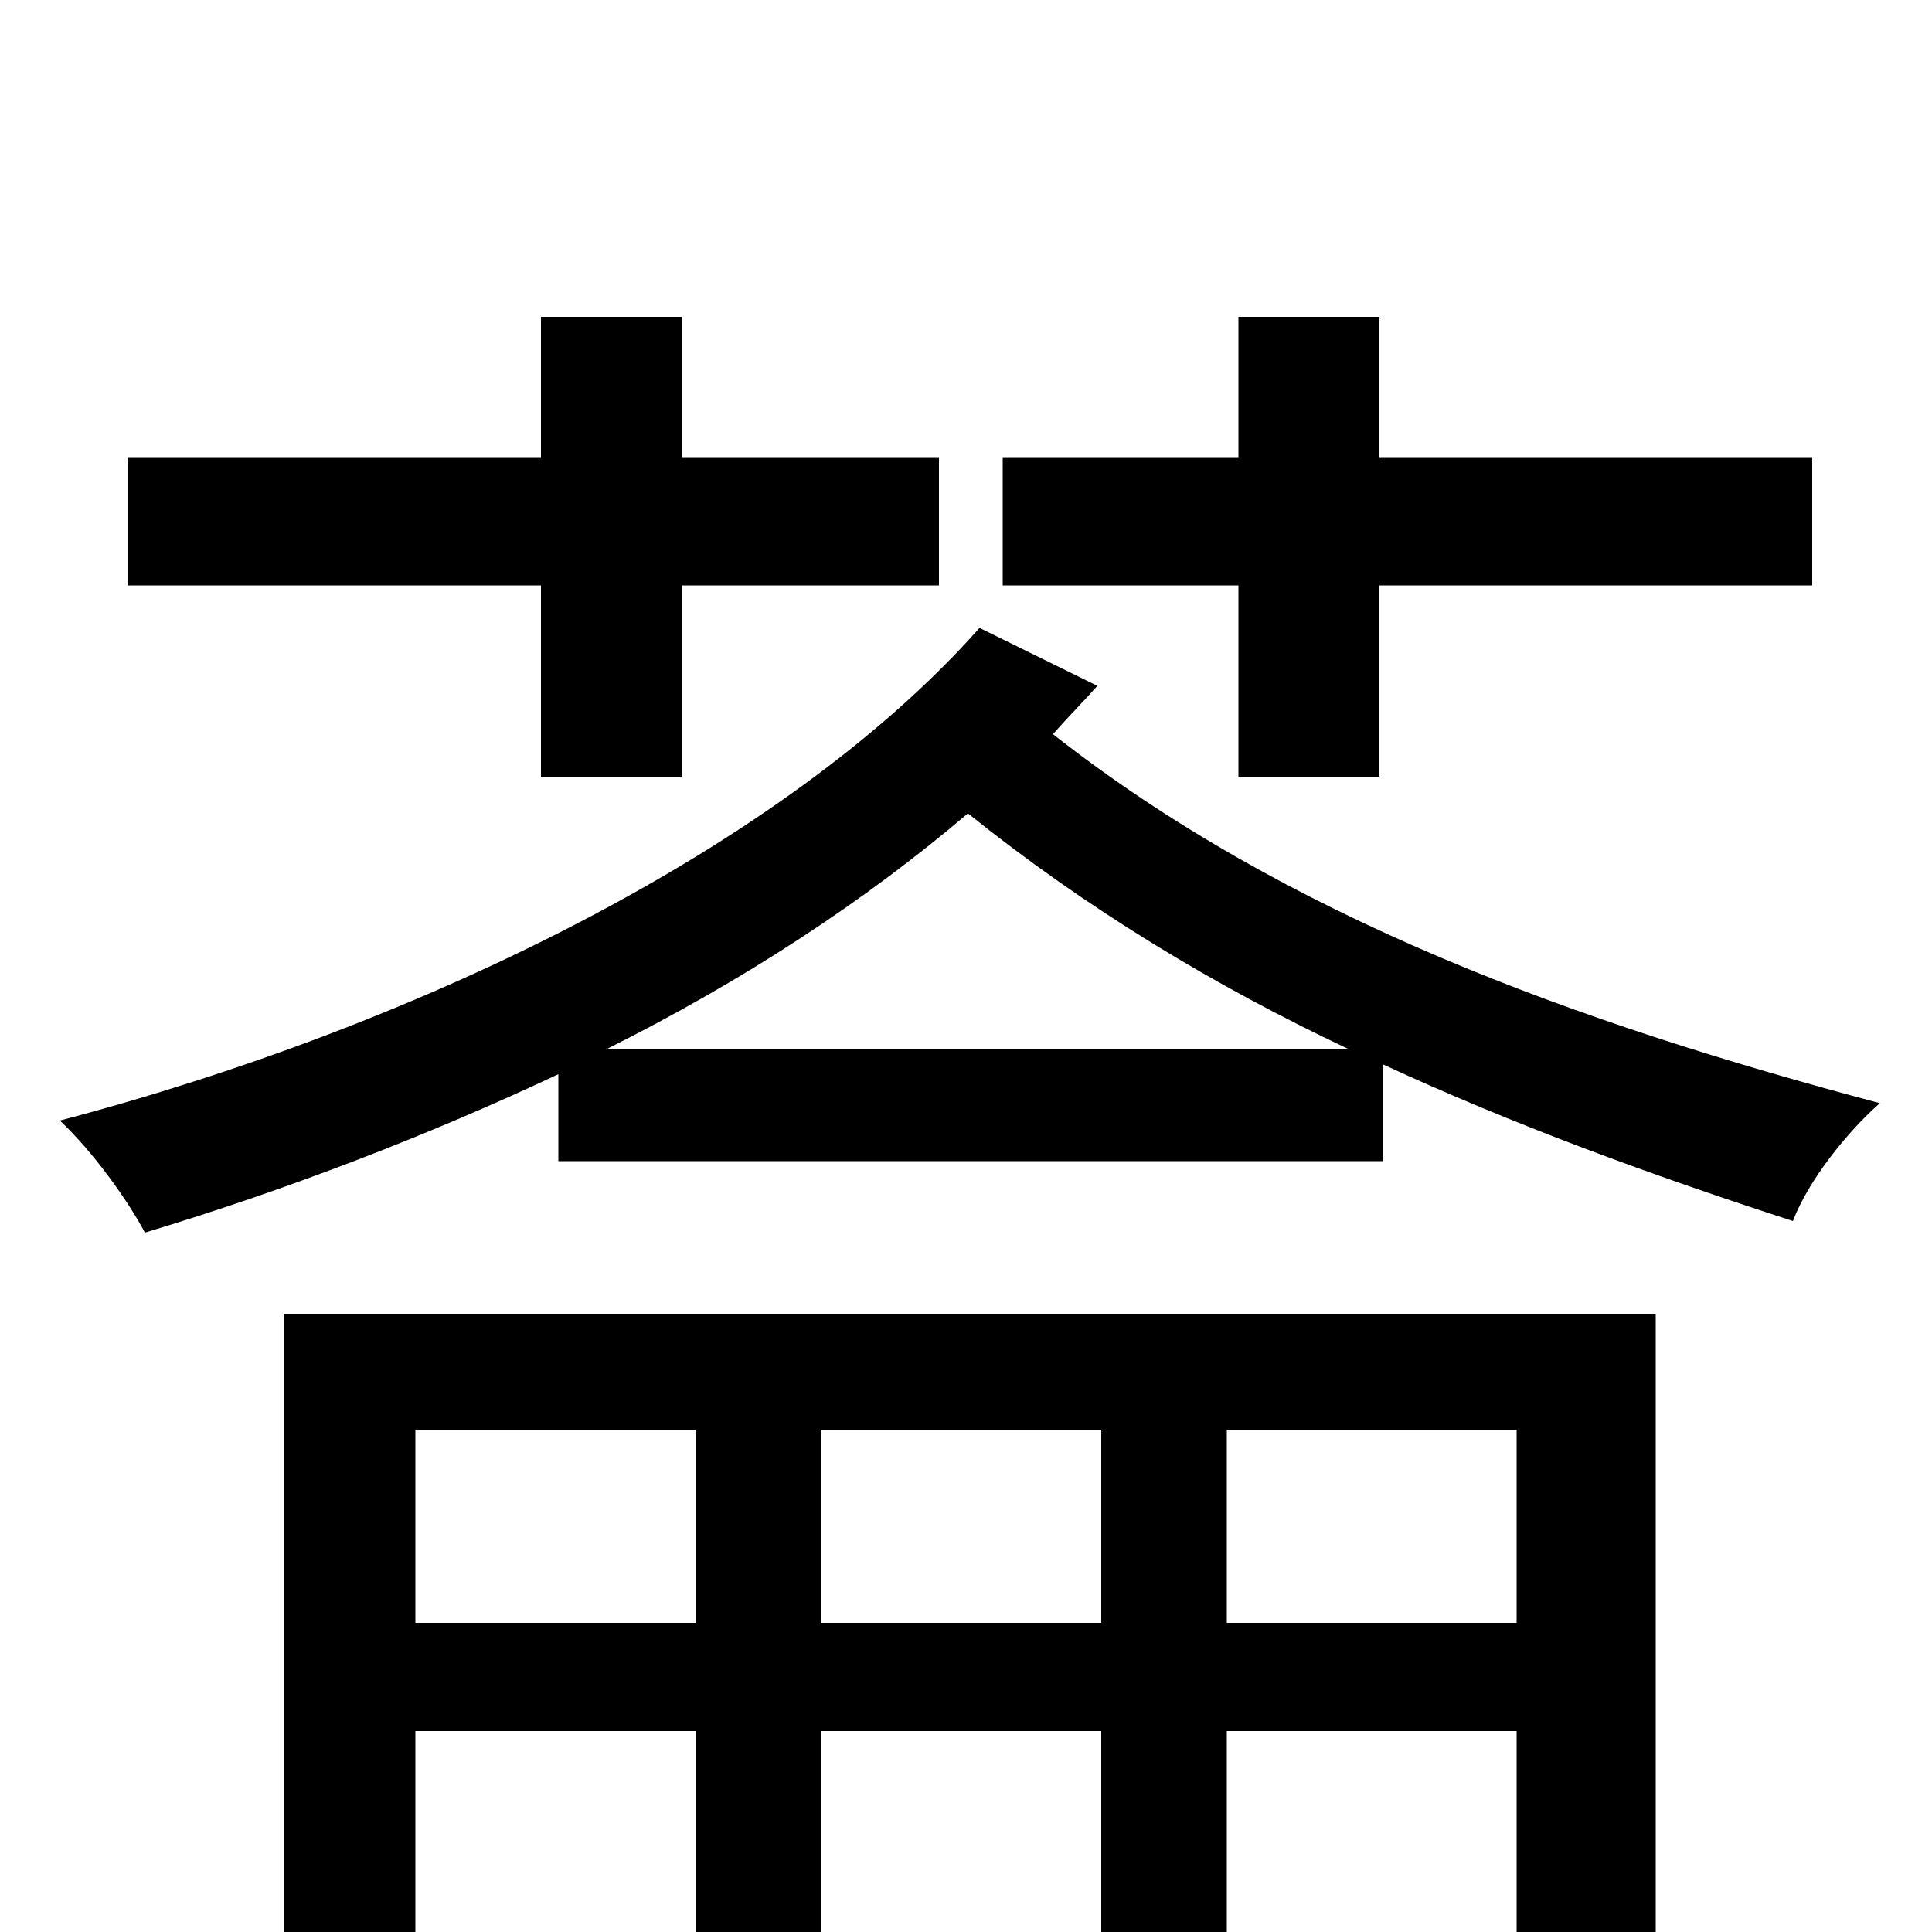 <svg xmlns="http://www.w3.org/2000/svg" viewBox="0 -1000 1000 1000">
	<path fill="#000000" d="M641 -598H714V-697H938V-763H714V-836H641V-763H519V-697H641ZM280 -598H353V-697H486V-763H353V-836H280V-763H66V-697H280ZM635 -160V-260H785V-160ZM425 -160V-260H570V-160ZM215 -160V-260H360V-160ZM857 -320H147V77H215V-104H360V60H425V-104H570V57H635V-104H785V6C785 18 781 21 769 21C759 22 721 22 677 21C686 37 698 60 703 78C762 78 801 77 825 67C851 57 857 40 857 6ZM314 -457C384 -492 447 -533 501 -579C562 -530 628 -490 698 -457ZM507 -675C406 -561 217 -469 31 -420C48 -404 66 -379 75 -362C148 -384 221 -412 289 -444V-399H716V-449C783 -418 854 -392 928 -368C936 -389 956 -414 973 -429C815 -471 666 -525 545 -620C552 -628 560 -636 568 -645Z"/>
</svg>